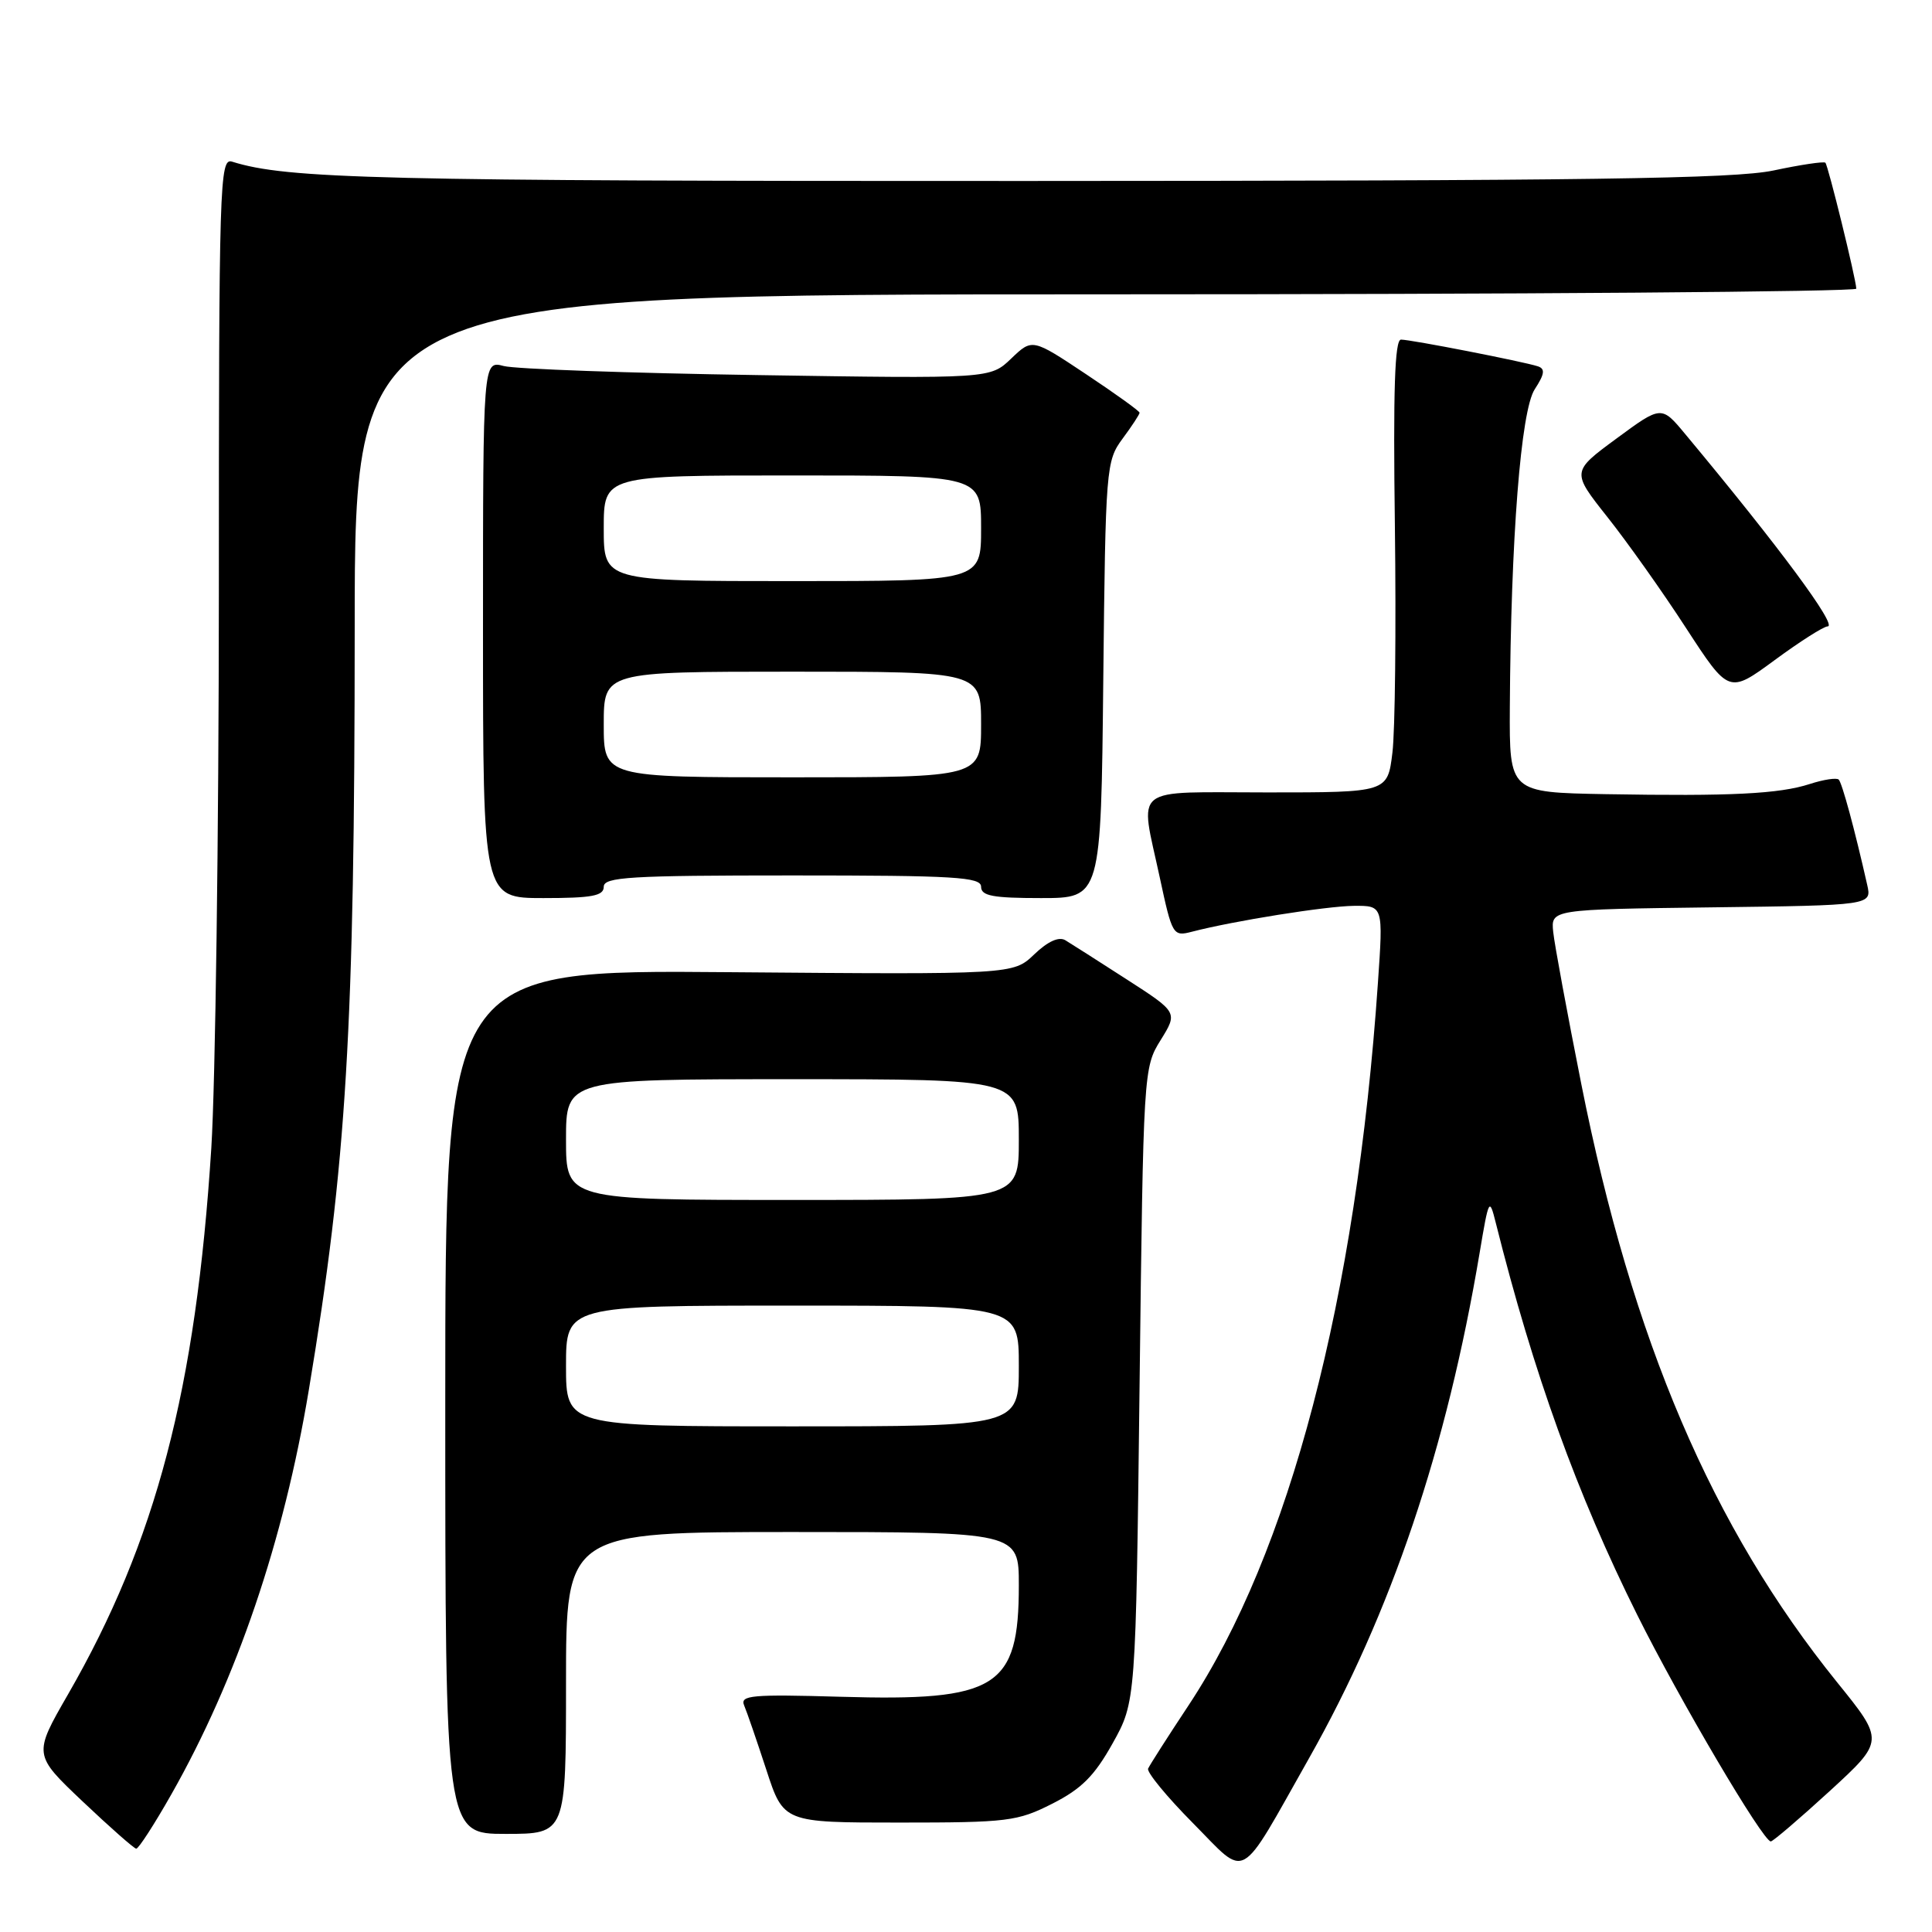 <?xml version="1.0" encoding="UTF-8" standalone="no"?>
<!DOCTYPE svg PUBLIC "-//W3C//DTD SVG 1.1//EN" "http://www.w3.org/Graphics/SVG/1.1/DTD/svg11.dtd" >
<svg xmlns="http://www.w3.org/2000/svg" xmlns:xlink="http://www.w3.org/1999/xlink" version="1.1" viewBox="0 0 256 256">
 <g >
 <path fill="currentColor"
d=" M 173.44 233.00 C 184.34 213.73 191.71 191.89 196.06 166.00 C 197.27 158.79 197.35 158.64 198.19 162.00 C 203.21 182.03 208.96 197.96 216.95 214.00 C 222.55 225.24 233.61 244.00 234.64 244.00 C 234.92 244.00 238.43 241.00 242.43 237.34 C 249.70 230.67 249.70 230.67 243.41 222.89 C 226.87 202.40 216.29 177.65 209.53 143.64 C 207.66 134.21 205.98 125.15 205.81 123.50 C 205.50 120.50 205.50 120.50 226.76 120.23 C 248.03 119.96 248.03 119.96 247.41 117.23 C 245.76 109.91 244.09 103.76 243.64 103.30 C 243.36 103.03 241.64 103.29 239.82 103.88 C 235.76 105.20 229.36 105.52 212.75 105.23 C 200.00 105.00 200.00 105.00 200.06 93.75 C 200.19 71.36 201.52 54.39 203.36 51.58 C 204.67 49.57 204.77 48.87 203.78 48.54 C 201.86 47.91 186.96 45.00 185.64 45.00 C 184.81 45.00 184.59 51.66 184.83 69.75 C 185.00 83.36 184.86 96.86 184.50 99.75 C 183.86 105.00 183.86 105.00 167.93 105.00 C 149.61 105.00 151.02 103.88 153.68 116.29 C 155.32 123.93 155.43 124.11 157.93 123.46 C 163.47 122.02 175.70 120.07 179.39 120.03 C 183.29 120.00 183.29 120.00 182.58 130.25 C 179.71 172.06 170.87 205.76 157.47 226.00 C 154.74 230.12 152.34 233.88 152.13 234.35 C 151.93 234.82 154.61 238.08 158.08 241.58 C 165.39 248.96 163.97 249.75 173.44 233.00 Z  M 22.71 237.75 C 31.36 222.50 37.60 204.16 40.92 184.18 C 45.93 154.09 46.99 136.35 47.00 83.25 C 47.00 39.00 47.00 39.00 146.50 39.00 C 201.22 39.00 245.98 38.66 245.97 38.25 C 245.90 36.84 242.23 21.90 241.87 21.56 C 241.66 21.37 238.57 21.83 235.00 22.59 C 229.76 23.69 210.52 23.96 135.89 23.98 C 50.04 24.00 38.03 23.71 30.75 21.42 C 29.10 20.90 29.00 24.08 29.00 78.68 C 28.99 110.48 28.54 143.53 28.00 152.12 C 25.96 184.10 20.67 204.27 9.02 224.50 C 4.41 232.50 4.41 232.50 10.96 238.71 C 14.56 242.12 17.75 244.93 18.05 244.96 C 18.35 244.98 20.45 241.74 22.71 237.75 Z  M 75.00 223.00 C 75.00 203.00 75.00 203.00 105.00 203.00 C 135.00 203.00 135.00 203.00 135.00 210.05 C 135.00 223.65 132.14 225.44 111.37 224.83 C 99.62 224.49 98.04 224.63 98.60 225.97 C 98.96 226.81 100.28 230.65 101.54 234.50 C 103.82 241.50 103.82 241.50 119.16 241.50 C 133.54 241.50 134.81 241.34 139.43 239.00 C 143.30 237.04 145.02 235.32 147.43 231.00 C 150.50 225.50 150.50 225.50 151.00 183.50 C 151.50 141.90 151.52 141.46 153.79 137.82 C 156.07 134.14 156.07 134.14 149.29 129.77 C 145.55 127.36 141.90 125.03 141.17 124.59 C 140.31 124.07 138.85 124.73 137.04 126.46 C 134.25 129.13 134.25 129.13 96.63 128.82 C 59.00 128.50 59.00 128.50 59.00 185.75 C 59.00 243.00 59.00 243.00 67.00 243.00 C 75.00 243.00 75.00 243.00 75.00 223.00 Z  M 80.00 117.50 C 80.00 116.21 83.44 116.00 105.00 116.00 C 126.56 116.00 130.00 116.21 130.00 117.50 C 130.00 118.71 131.55 119.00 137.94 119.00 C 145.89 119.00 145.89 119.00 146.19 90.08 C 146.49 61.90 146.56 61.09 148.75 58.12 C 149.99 56.45 151.00 54.90 151.00 54.69 C 151.00 54.47 147.80 52.17 143.89 49.57 C 136.78 44.84 136.78 44.84 133.99 47.51 C 131.21 50.18 131.21 50.18 100.35 49.70 C 83.38 49.44 68.26 48.90 66.75 48.50 C 64.00 47.77 64.00 47.77 64.00 83.38 C 64.00 119.00 64.00 119.00 72.00 119.00 C 78.44 119.00 80.00 118.71 80.00 117.50 Z  M 242.17 83.00 C 243.55 83.00 235.72 72.42 223.32 57.54 C 220.15 53.72 220.15 53.72 214.19 58.11 C 208.23 62.50 208.23 62.50 212.98 68.50 C 215.60 71.80 220.30 78.42 223.41 83.22 C 229.08 91.93 229.08 91.93 235.15 87.47 C 238.49 85.01 241.65 83.00 242.17 83.00 Z  M 75.00 181.00 C 75.00 173.00 75.00 173.00 105.00 173.00 C 135.00 173.00 135.00 173.00 135.00 181.00 C 135.00 189.00 135.00 189.00 105.00 189.00 C 75.00 189.00 75.00 189.00 75.00 181.00 Z  M 75.00 151.00 C 75.00 143.00 75.00 143.00 105.00 143.00 C 135.00 143.00 135.00 143.00 135.00 151.00 C 135.00 159.00 135.00 159.00 105.00 159.00 C 75.00 159.00 75.00 159.00 75.00 151.00 Z  M 80.00 96.00 C 80.00 89.00 80.00 89.00 105.00 89.00 C 130.00 89.00 130.00 89.00 130.00 96.00 C 130.00 103.00 130.00 103.00 105.00 103.00 C 80.00 103.00 80.00 103.00 80.00 96.00 Z  M 80.00 70.00 C 80.00 63.00 80.00 63.00 105.00 63.00 C 130.00 63.00 130.00 63.00 130.00 70.00 C 130.00 77.00 130.00 77.00 105.00 77.00 C 80.00 77.00 80.00 77.00 80.00 70.00 Z "/>
</g>
</svg>